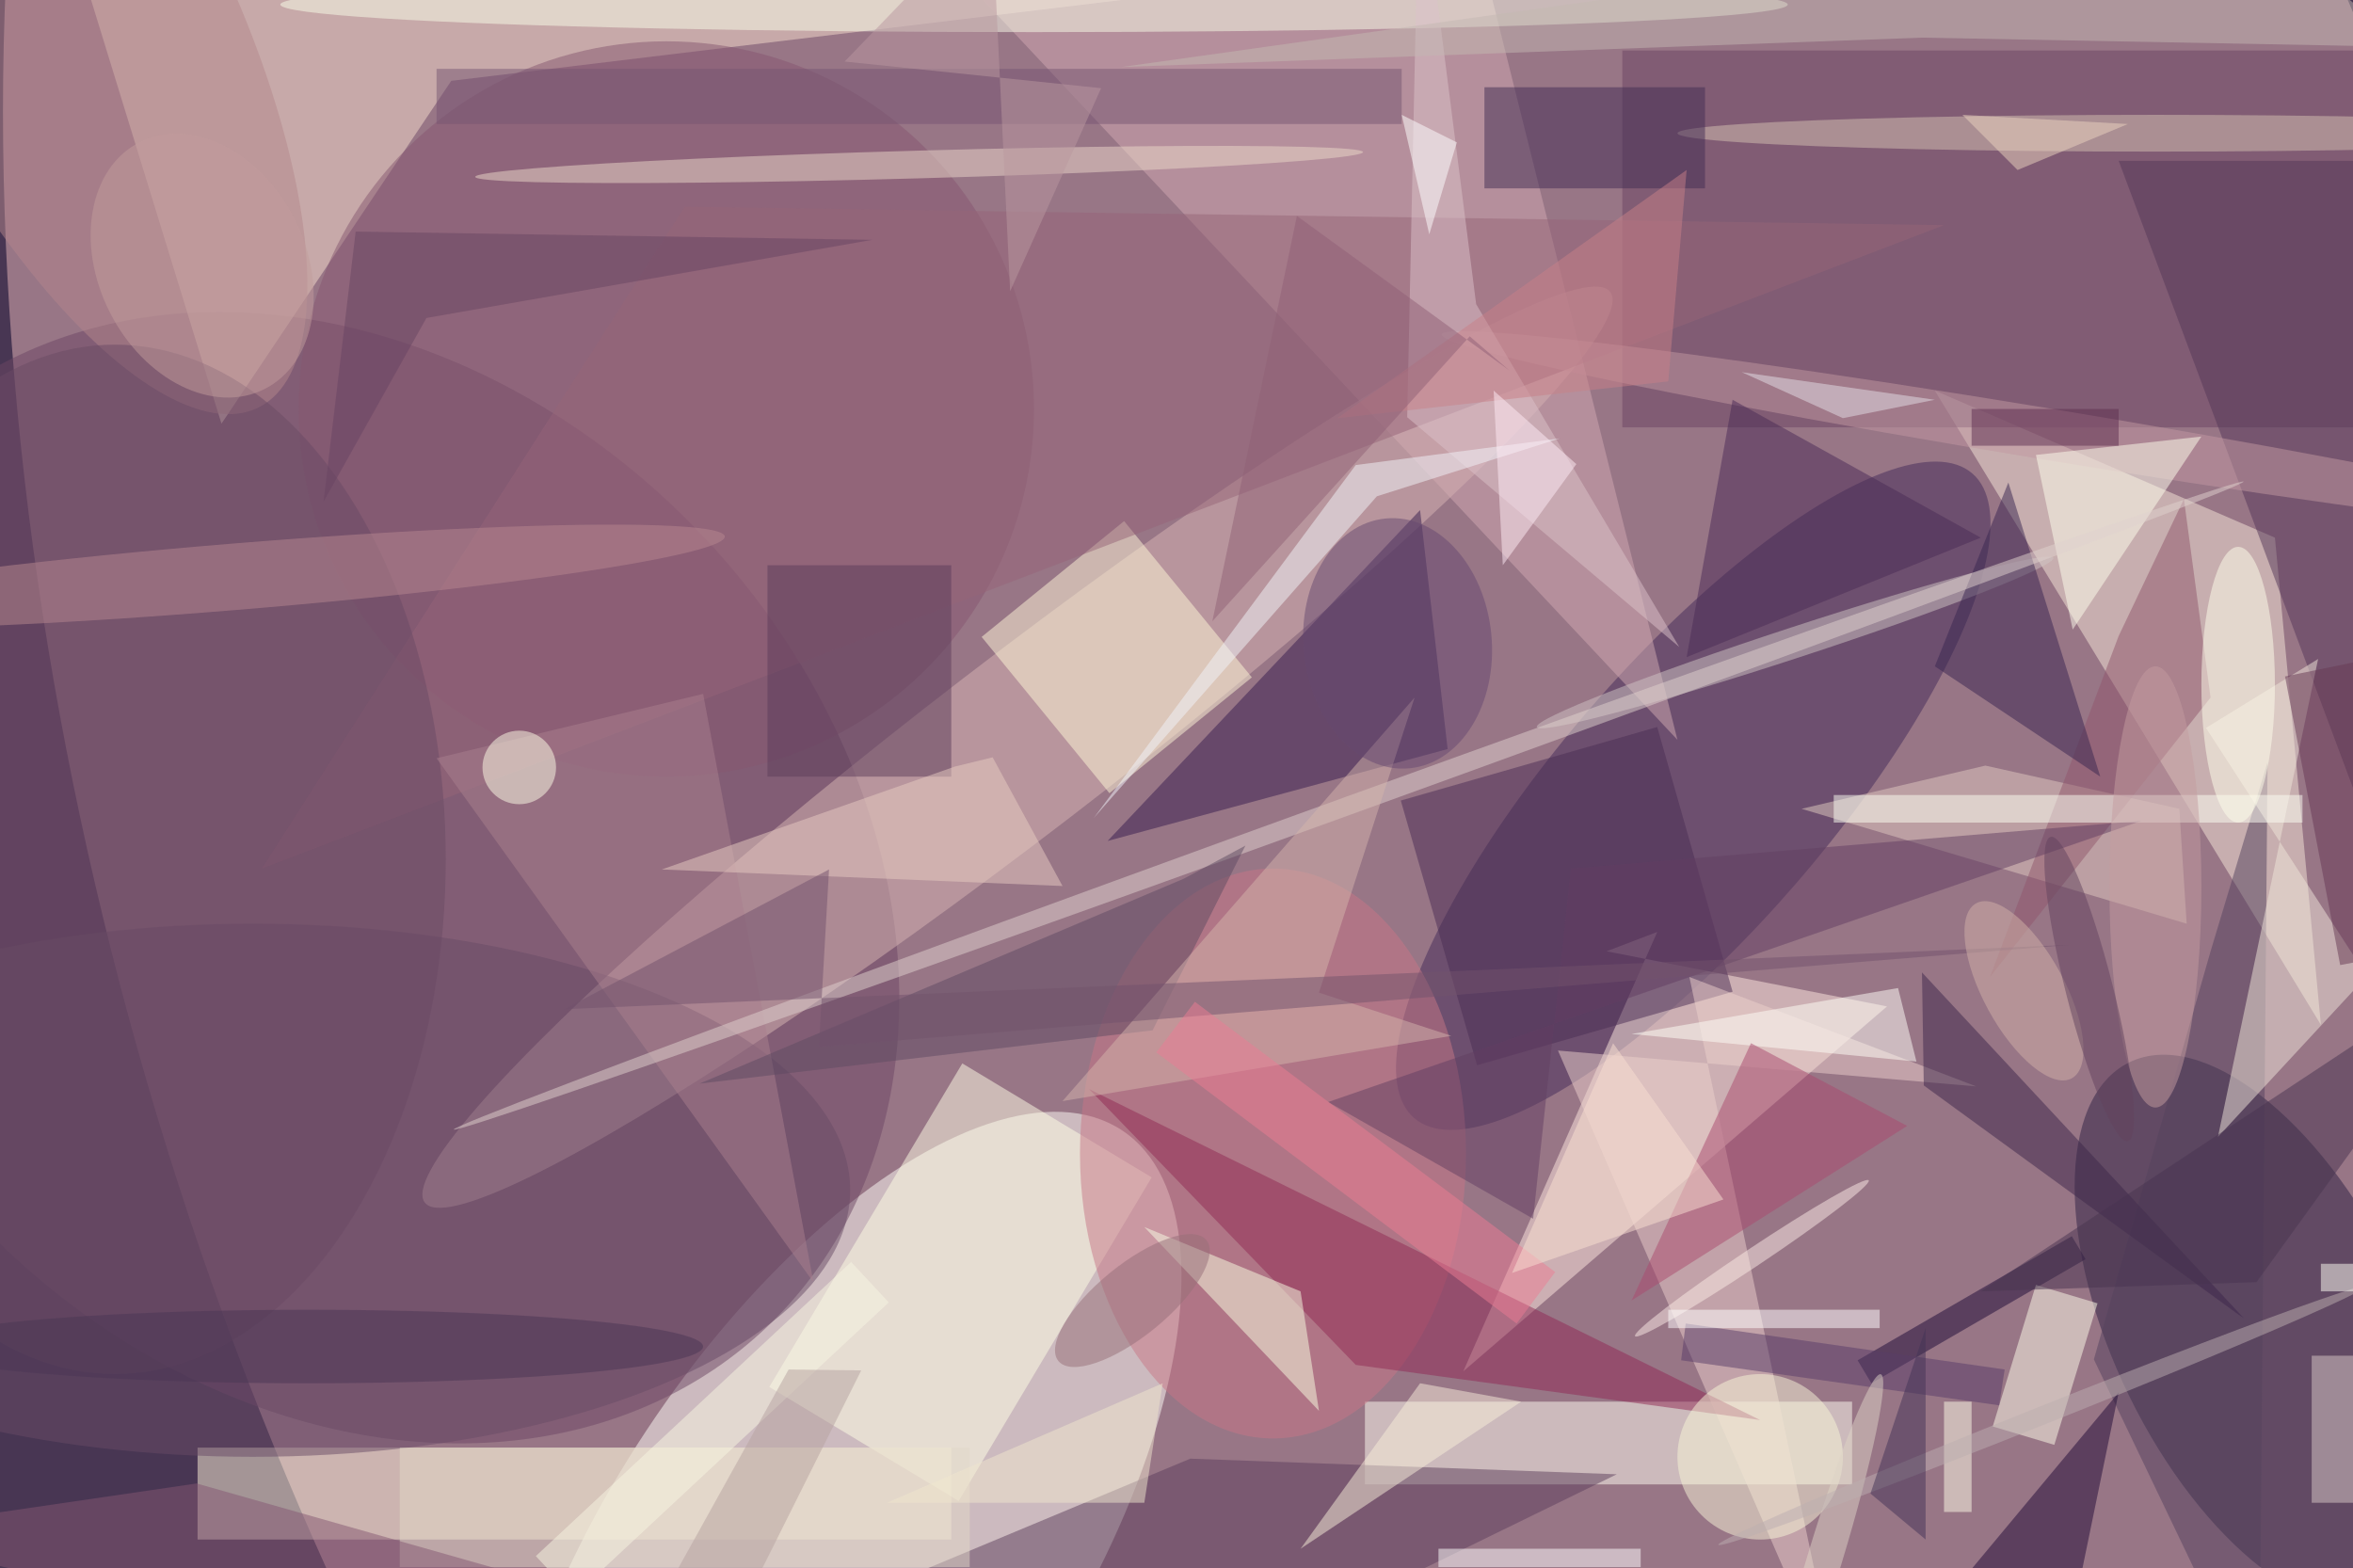 <svg xmlns="http://www.w3.org/2000/svg" viewBox="0 0 1400 933"><defs/><filter id="a"><feGaussianBlur stdDeviation="12"/></filter><rect width="100%" height="100%" fill="#483653"/><g filter="url(#a)"><g fill-opacity=".5" transform="translate(2.7 2.7) scale(5.469)"><circle r="1" fill="#e8b7bb" transform="matrix(65.303 223.32 -127.408 37.257 143 80.3)"/><circle r="1" fill="#fffff8" transform="matrix(-30.785 46.511 -20.962 -13.875 90.8 169)"/><circle r="1" fill="#6d4764" transform="rotate(46.4 -92.6 90) scale(67.473 54.275)"/><circle r="1" fill="#2c2043" transform="matrix(14.358 29.309 -14.335 7.023 245.5 144.4)"/><circle r="1" fill="#422b59" transform="rotate(130.9 72.2 85) scale(46.383 14.703)"/><path fill="#ffebe1" d="M158.7 148.7l46.1-39.7-30.5-6 5.5-2.1z"/><circle r="1" fill="#d8b6b5" transform="matrix(-5.811 -7.564 64.479 -49.538 110.2 80.8)"/><path fill="#f7dfcd" d="M48.6 8.3l-25 37.3L9.2-1.2l116.5.2z"/><path fill="#f7e8d9" d="M247 58l5 53-42-69z"/><path fill="#fff4da" d="M21 157h82v10H21z"/><path fill="#6b4463" d="M176 5h80v41h-80z"/><path fill="#fffff2" d="M148 152h53v9h-53z"/><path fill="#d3abb3" d="M182 80L161-4l-55 3z"/><ellipse cx="27" cy="129" fill="#694b67" rx="65" ry="29"/><path fill="#ffffe6" d="M83.2 150.4l21-35.2 20.6 12.4-21 35.2z"/><path fill="#361c4e" d="M120 91l37-10-3-26z"/><ellipse cx="138" cy="125" fill="#c87787" rx="21" ry="31"/><circle cx="72" cy="44" r="40" fill="#875771"/><path fill="#5d3e5d" d="M129 158.2L64.8 185H124l51.4-25.1z"/><path fill="#fff8d8" d="M120.2 85.8l-13.9-17 15.5-12.6 13.9 17z"/><ellipse cx="112" fill="#fafeeb" rx="82" ry="3"/><circle r="1" fill="#ecd8ca" transform="matrix(-.042 -1.507 48.295 -1.349 99.5 17.4)"/><path fill="#4a2d55" d="M188 107.4l-27.8 8-8.3-28.8 27.9-8z"/><path fill="#e1cac1" d="M237.4 100l-.8-12.5-21.1-4.7-20 4.7z"/><path fill="#976579" d="M28 94l183-70-137-2z"/><path fill="#90566d" d="M237.1 53.8l2.9 21.6-24 30.4 14-37.1z"/><circle r="1" fill="#d1c5c5" transform="matrix(-.523 -1.596 28.097 -9.2 194.8 69.4)"/><path fill="#ecd1cd" d="M183.3 105.8l31.2 11.9-45.5-3.9 31 71.2z"/><path fill="#912855" d="M147 148l-29-30 73 36z"/><path fill="#1d0b37" d="M201.6 147.5l23.3-13.5 1.5 2.5-23.3 13.5z"/><path fill="#553758" d="M258 17l6 91-34-91z"/><path fill="#392451" d="M228 84l-10-32-8 20z"/><path fill="#5c3c5b" d="M83 61h20v23H83z"/><path fill="#54425e" d="M245.3 185l.9-102.6L240 103l-12.7 44.4z"/><path fill="#faffe5" d="M143 153l-2-13-17-7z"/><ellipse cx="234" cy="14" fill="#d6c2b5" rx="52" ry="2"/><circle r="1" fill="#b5868c" transform="matrix(21.949 43.831 -16.144 8.084 5.7 0)"/><path fill="#ffffea" d="M223 156.7l-6.7-2 4.7-15.4 6.7 2z"/><circle r="1" fill="#c399a2" transform="matrix(-65.054 -10.717 .454 -2.756 221.4 46.6)"/><path fill="#200b37" d="M223 185l-18-4 25-30z"/><path fill="#4a2b56" d="M215 58l-27-15-5 28z"/><path fill="#f0e7da" d="M251.7 71.2l-12.2 7.5 17.5 27-16.2 17.5z"/><ellipse cx="12" cy="93" fill="#6a4a65" rx="36" ry="56"/><path fill="#aa818e" d="M88 139L76 75l-29 7z"/><path fill="#ffffef" d="M239 47l-14 21-4-19z"/><path fill="#422c55" d="M161 9h24v11h-24z"/><path fill="#ddc2cb" d="M160.1 32.6L153.9-16l-1.3 60.9 29.6 25z"/><path fill="#3c264b" d="M208.6 105.3l.2 12.3 34.2 24.9.6.4z"/><path fill="#e2d8c8" d="M43 157h62v13H43z"/><path fill="#dbcaca" d="M251 147h5v16h-5z"/><circle r="1" fill="#e1d3cf" transform="rotate(70.1 11 147.8) scale(1 103.547)"/><path fill="#5e4b63" d="M75.6 117.4l52.7-22.3 6.7-3.6-10.1 20.1z"/><path fill="#d4b5ac" d="M153.4 75.4L143 107.5l14.4 4.7-42.3 7.1z"/><path fill="#e9ccc2" d="M115.1 95.9l-43.6-1.8 31.9-11.2 4.1-1z"/><circle cx="191" cy="158" r="9" fill="#f8f6d9"/><circle r="1" fill="#b88891" transform="rotate(85.3 -21.4 44.6) scale(3.615 53.736)"/><path fill="#fffff8" d="M177 112l31 3-2-8z"/><path fill="#f8efda" d="M165 152l-11-2-13 18z"/><path fill="#633e63" d="M144 119.4l88.5-30.6-62.1 5.2-4.1 38.1z"/><path fill="#c4b9b2" d="M208.6 3.6l52.6 1-17.7-14.9-122 17.1z"/><path fill="#765472" d="M47 7h105v6H47z"/><path fill="#fff" d="M156 168h22v2h-22z"/><path fill="#72526c" d="M60.9 109.3l28.8-15.2-1.1 19.3 136.1-11.1z"/><path fill="#845673" d="M20.9 160.9l-36.9 5.4L64.8 185h41z"/><path fill="#fefff5" d="M199 86h51v3h-51z"/><circle cx="56" cy="83" r="4" fill="#ffffe8"/><path fill="#f2f4fb" d="M147 50.1l22.2-2.9-19.9 6.3-30.8 35z"/><path fill="#583c68" d="M217 152.4l-34.6-4.9.5-4 34.7 5z"/><ellipse cx="243" cy="74" fill="#ffffec" rx="4" ry="15"/><path fill="#ec7d94" d="M125.3 114l4.2-5.5 39.2 29.4-4.2 5.6z"/><circle r="1" fill="#976f78" transform="matrix(8.049 -6.575 2.453 3.003 122.7 141)"/><ellipse cx="234" cy="96" fill="#c49da0" rx="5" ry="24"/><path fill="#c88089" d="M181 41l2-23-38 27z"/><path fill="#ffecf7" d="M163 61l8-11-9-8z"/><path fill="#906177" d="M159.4 36.1l4.3 3.7L140.6 23l-9.2 44.1z"/><circle r="1" fill="#fdede7" transform="matrix(-12.712 8.478 -.555 -.832 190.1 136.4)"/><circle r="1" fill="#d3b2a9" transform="matrix(5.2 9.519 -3.86 2.109 219.7 107.3)"/><path fill="#f9f6e2" d="M92.1 136.8l4.1 4.4-34.3 32-4.1-4.4z"/><path fill="#ab4a6f" d="M177 141l30-19-17-9z"/><path fill="#fff" d="M181 142h23v2h-23z"/><circle r="1" fill="#664971" transform="rotate(-95.4 107.4 -34.2) scale(13.65 10.243)"/><path fill="#b7a2a0" d="M93.2 148.6L75 185l-7.3-4.8 17.6-31.7z"/><path fill="#fbe1d3" d="M187 130l-12-17-11 25z"/><path fill="#684463" d="M45.9 34.1l48.5-8.5-56.2-.9-3.5 29.4z"/><circle r="1" fill="#dfd4c7" transform="rotate(-73.1 213 -49.1) scale(20.856 1.898)"/><path fill="#493451" d="M215 140l56-37-26 36z"/><path fill="#ecd4c1" d="M219 18l-6-6 18 1z"/><ellipse cx="33" cy="146" fill="#4b3655" rx="43" ry="4"/><path fill="#ffffe9" d="M211 152h3v12h-3z"/><circle r="1" fill="#bdafb0" transform="matrix(-35.25 14.072 -.371 -.929 221.7 153.5)"/><path fill="#5f2f50" d="M214 44h16v4h-16z"/><path fill="#433357" d="M203 162l6-18v23z"/><circle r="1" fill="#63425f" transform="matrix(-2.484 .631 -4.206 -16.553 226.8 107.1)"/><circle r="1" fill="#c29c9d" transform="matrix(10.043 -5.094 6.808 13.421 21.5 28.4)"/><path fill="#e4e0e7" d="M189 40l21 3-10 2z"/><path fill="#663955" d="M262 103l-7.9 1.5-6-31.4 7.8-1.6z"/><path fill="#bb98a0" d="M107.4-10.4l-16 16.6 27.9 2.9-9.9 22.1z"/><path fill="#fff" d="M155 25l3-10-6-3z"/><path fill="#f0e6ce" d="M96 163h28l2-13z"/><path fill="#fffff6" d="M252 137h4v3h-4z"/></g></g></svg>